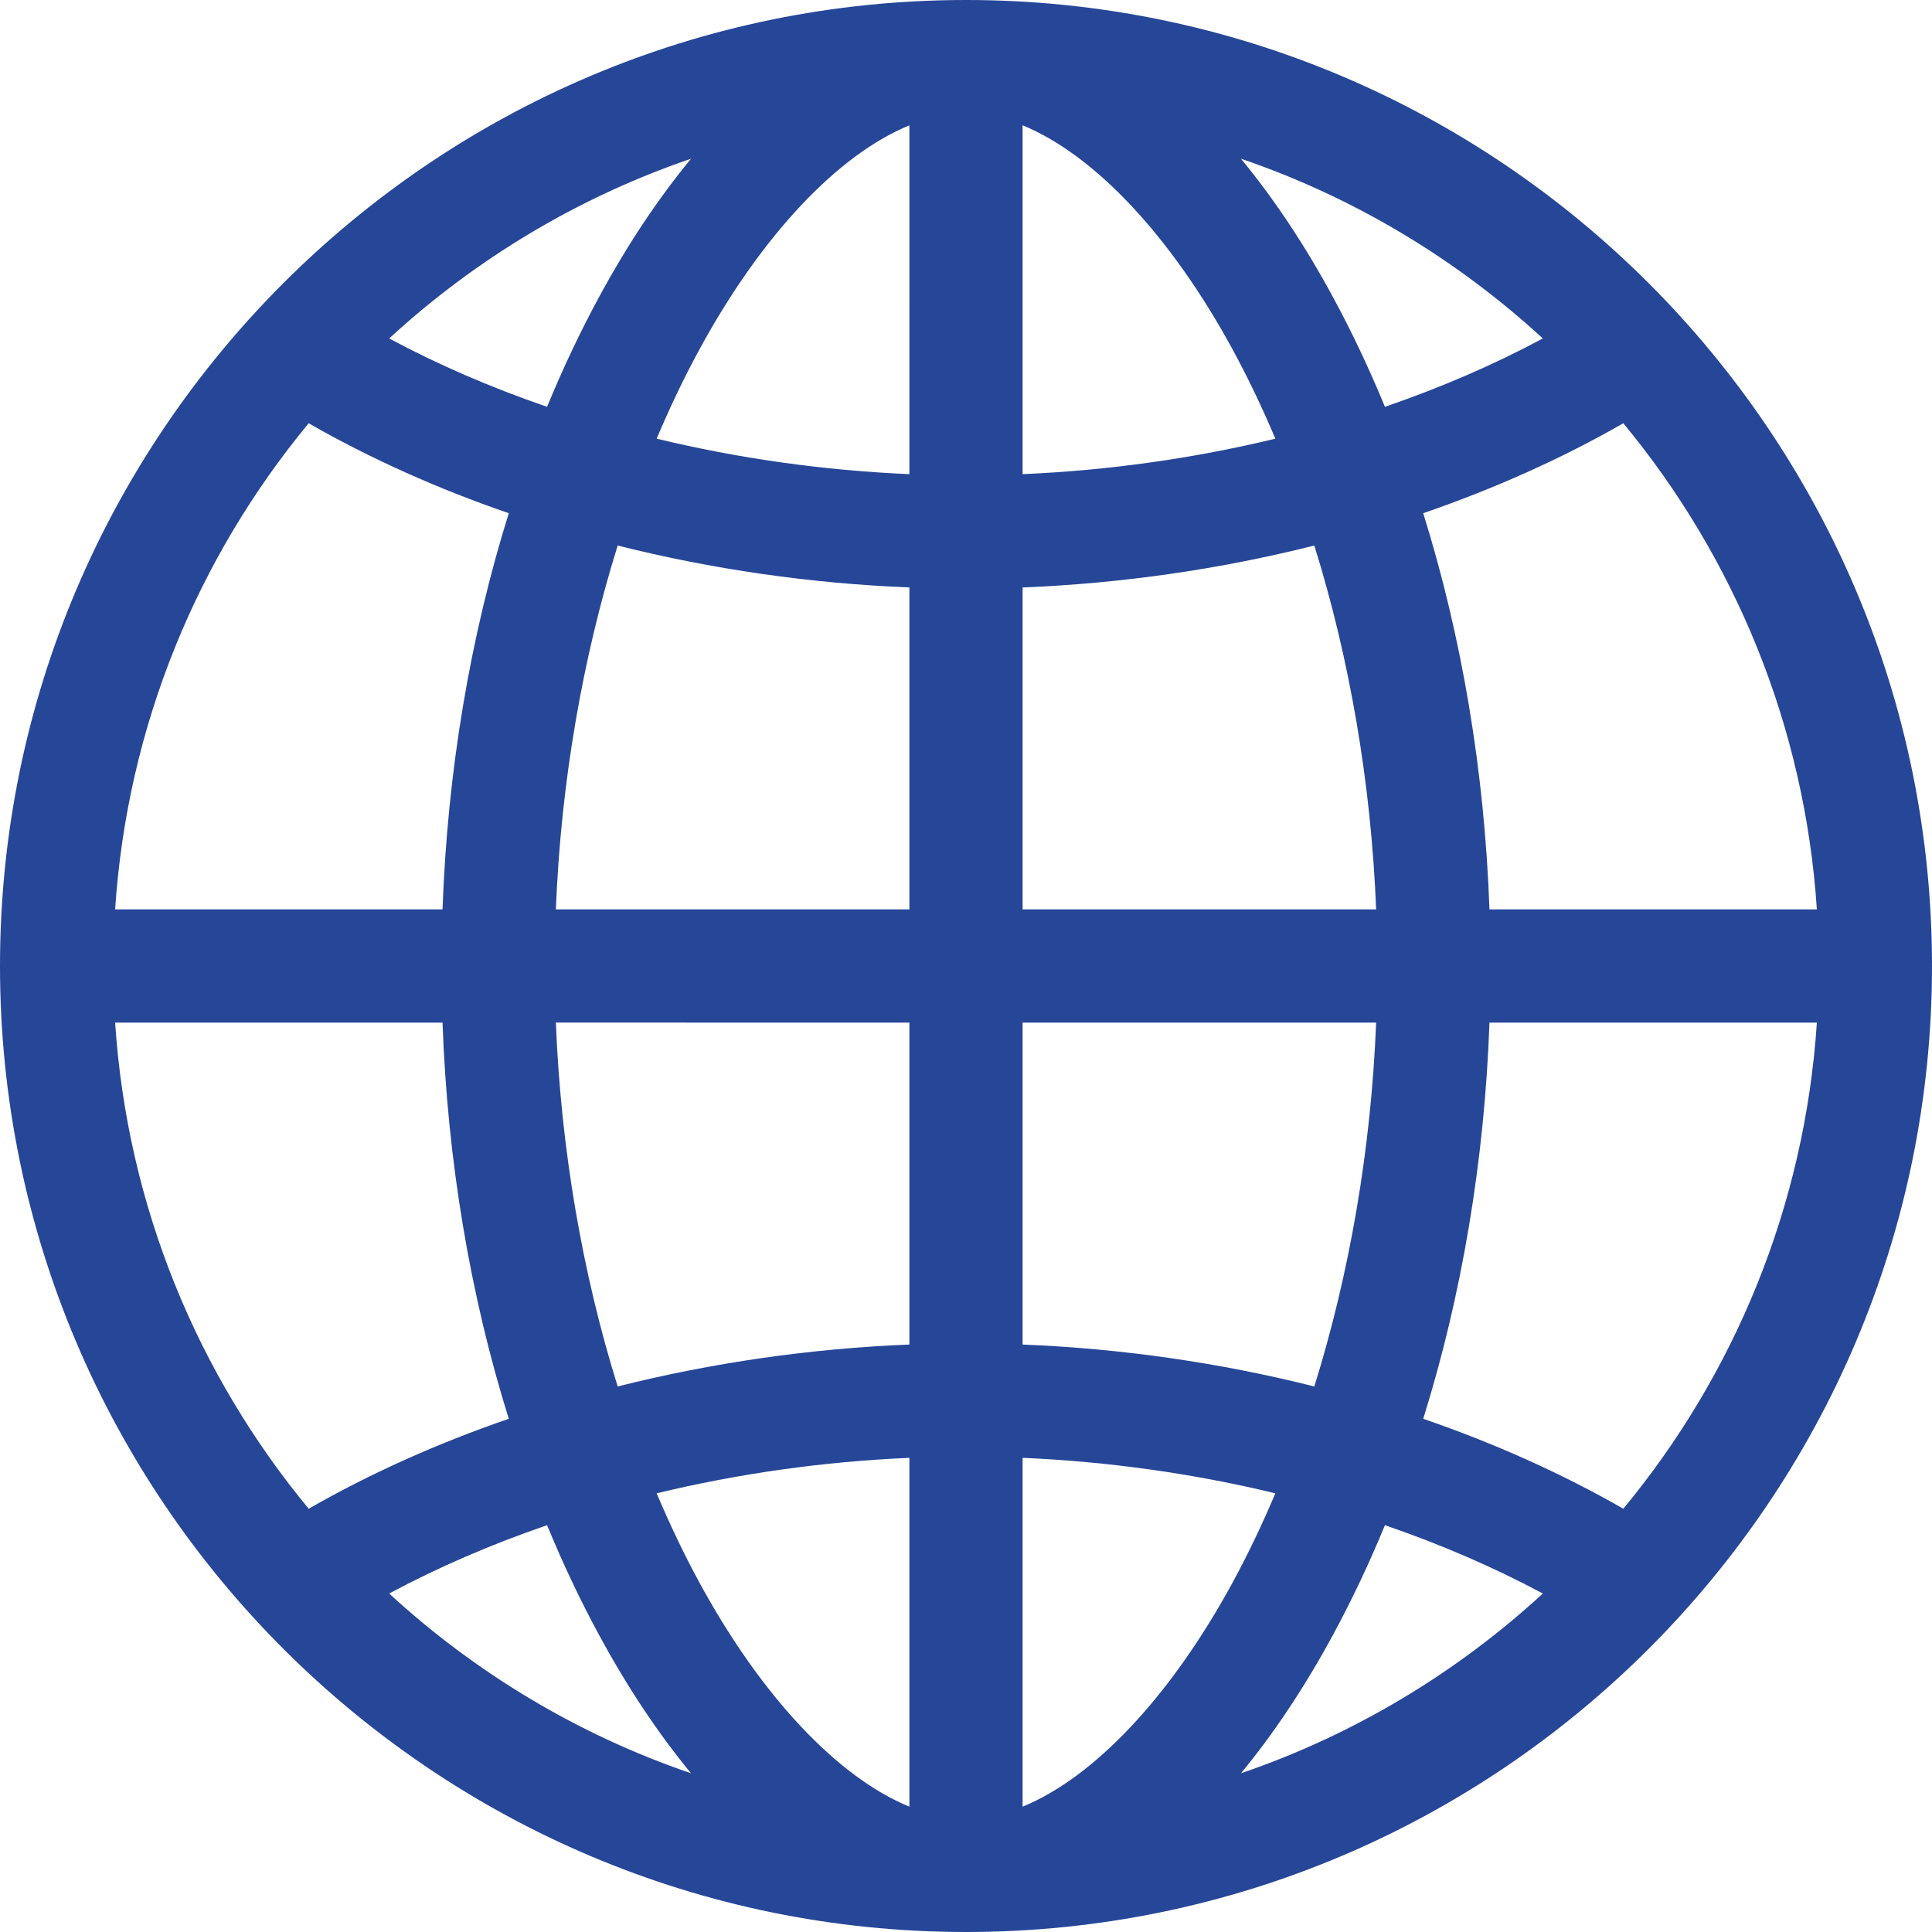 <svg height="512pt" viewBox="0 0 512 512" width="512pt" fill="#264698" xmlns="http://www.w3.org/2000/svg"><path d="m256 0c-141.16 0-256 114.84-256 256s114.84 256 256 256 256-114.84 256-256-114.84-256-256-256zm-15 125.656c-22.82-.98-45.41-4.188-66.98-9.402 3.445-8.164 7.184-16.004 11.215-23.434 16.539-30.477 36.844-51.863 55.766-59.609zm0 30.023v85.32h-93.691c1.32-33.301 6.996-66.359 16.383-96.43 24.875 6.266 50.988 10.059 77.309 11.109zm0 115.32v85.32c-26.32 1.051-52.434 4.844-77.309 11.109-9.387-30.07-15.062-63.129-16.383-96.43zm0 115.344v92.445c-18.922-7.746-39.227-29.133-55.766-59.609-4.031-7.43-7.77-15.27-11.215-23.434 21.57-5.215 44.156-8.422 66.98-9.402zm30 0c22.82.98 45.41 4.188 66.98 9.402-3.445 8.164-7.184 16.004-11.215 23.434-16.539 30.477-36.844 51.863-55.766 59.609zm0-30.023v-85.32h93.691c-1.32 33.301-6.996 66.359-16.383 96.43-24.875-6.266-50.988-10.059-77.309-11.109zm0-115.32v-85.32c26.32-1.051 52.434-4.844 77.309-11.109 9.387 30.07 15.062 63.129 16.383 96.43zm0-115.344v-92.445c18.922 7.746 39.227 29.133 55.766 59.609 4.031 7.43 7.77 15.27 11.215 23.434-21.57 5.215-44.16 8.422-66.98 9.402zm82.133-47.145c-7.512-13.844-15.672-26.047-24.273-36.457 29.992 10.242 57.16 26.629 80.008 47.645-13.031 6.98-27.074 13.043-41.848 18.109-4.191-10.18-8.824-19.973-13.887-29.297zm-194.266 0c-5.062 9.324-9.695 19.117-13.887 29.297-14.773-5.066-28.816-11.133-41.848-18.109 22.848-21.016 50.016-37.402 80.008-47.645-8.602 10.41-16.758 22.609-24.273 36.457zm-24.035 57.492c-10.238 32.754-16.258 68.461-17.555 104.996h-86.766c3.211-48.754 21.934-93.34 51.293-128.832 16.293 9.344 34.137 17.336 53.027 23.836zm-17.555 134.996c1.297 36.539 7.316 72.242 17.555 104.996-18.891 6.5-36.734 14.492-53.027 23.836-29.359-35.492-48.082-80.078-51.293-128.832zm27.703 133.191c4.191 10.18 8.824 19.973 13.887 29.297 7.516 13.844 15.672 26.047 24.273 36.457-29.992-10.242-57.16-26.629-80.004-47.645 13.023-6.977 27.07-13.043 41.844-18.109zm208.152 29.297c5.062-9.324 9.695-19.117 13.887-29.297 14.773 5.066 28.816 11.133 41.848 18.109-22.848 21.016-50.016 37.402-80.008 47.645 8.602-10.41 16.758-22.609 24.273-36.457zm24.035-57.492c10.238-32.754 16.258-68.461 17.555-104.996h86.766c-3.211 48.754-21.934 93.34-51.293 128.832-16.293-9.344-34.137-17.336-53.027-23.836zm17.555-134.996c-1.297-36.539-7.316-72.242-17.555-104.996 18.891-6.5 36.734-14.492 53.027-23.836 29.359 35.492 48.082 80.078 51.293 128.832zm0 0"/></svg>